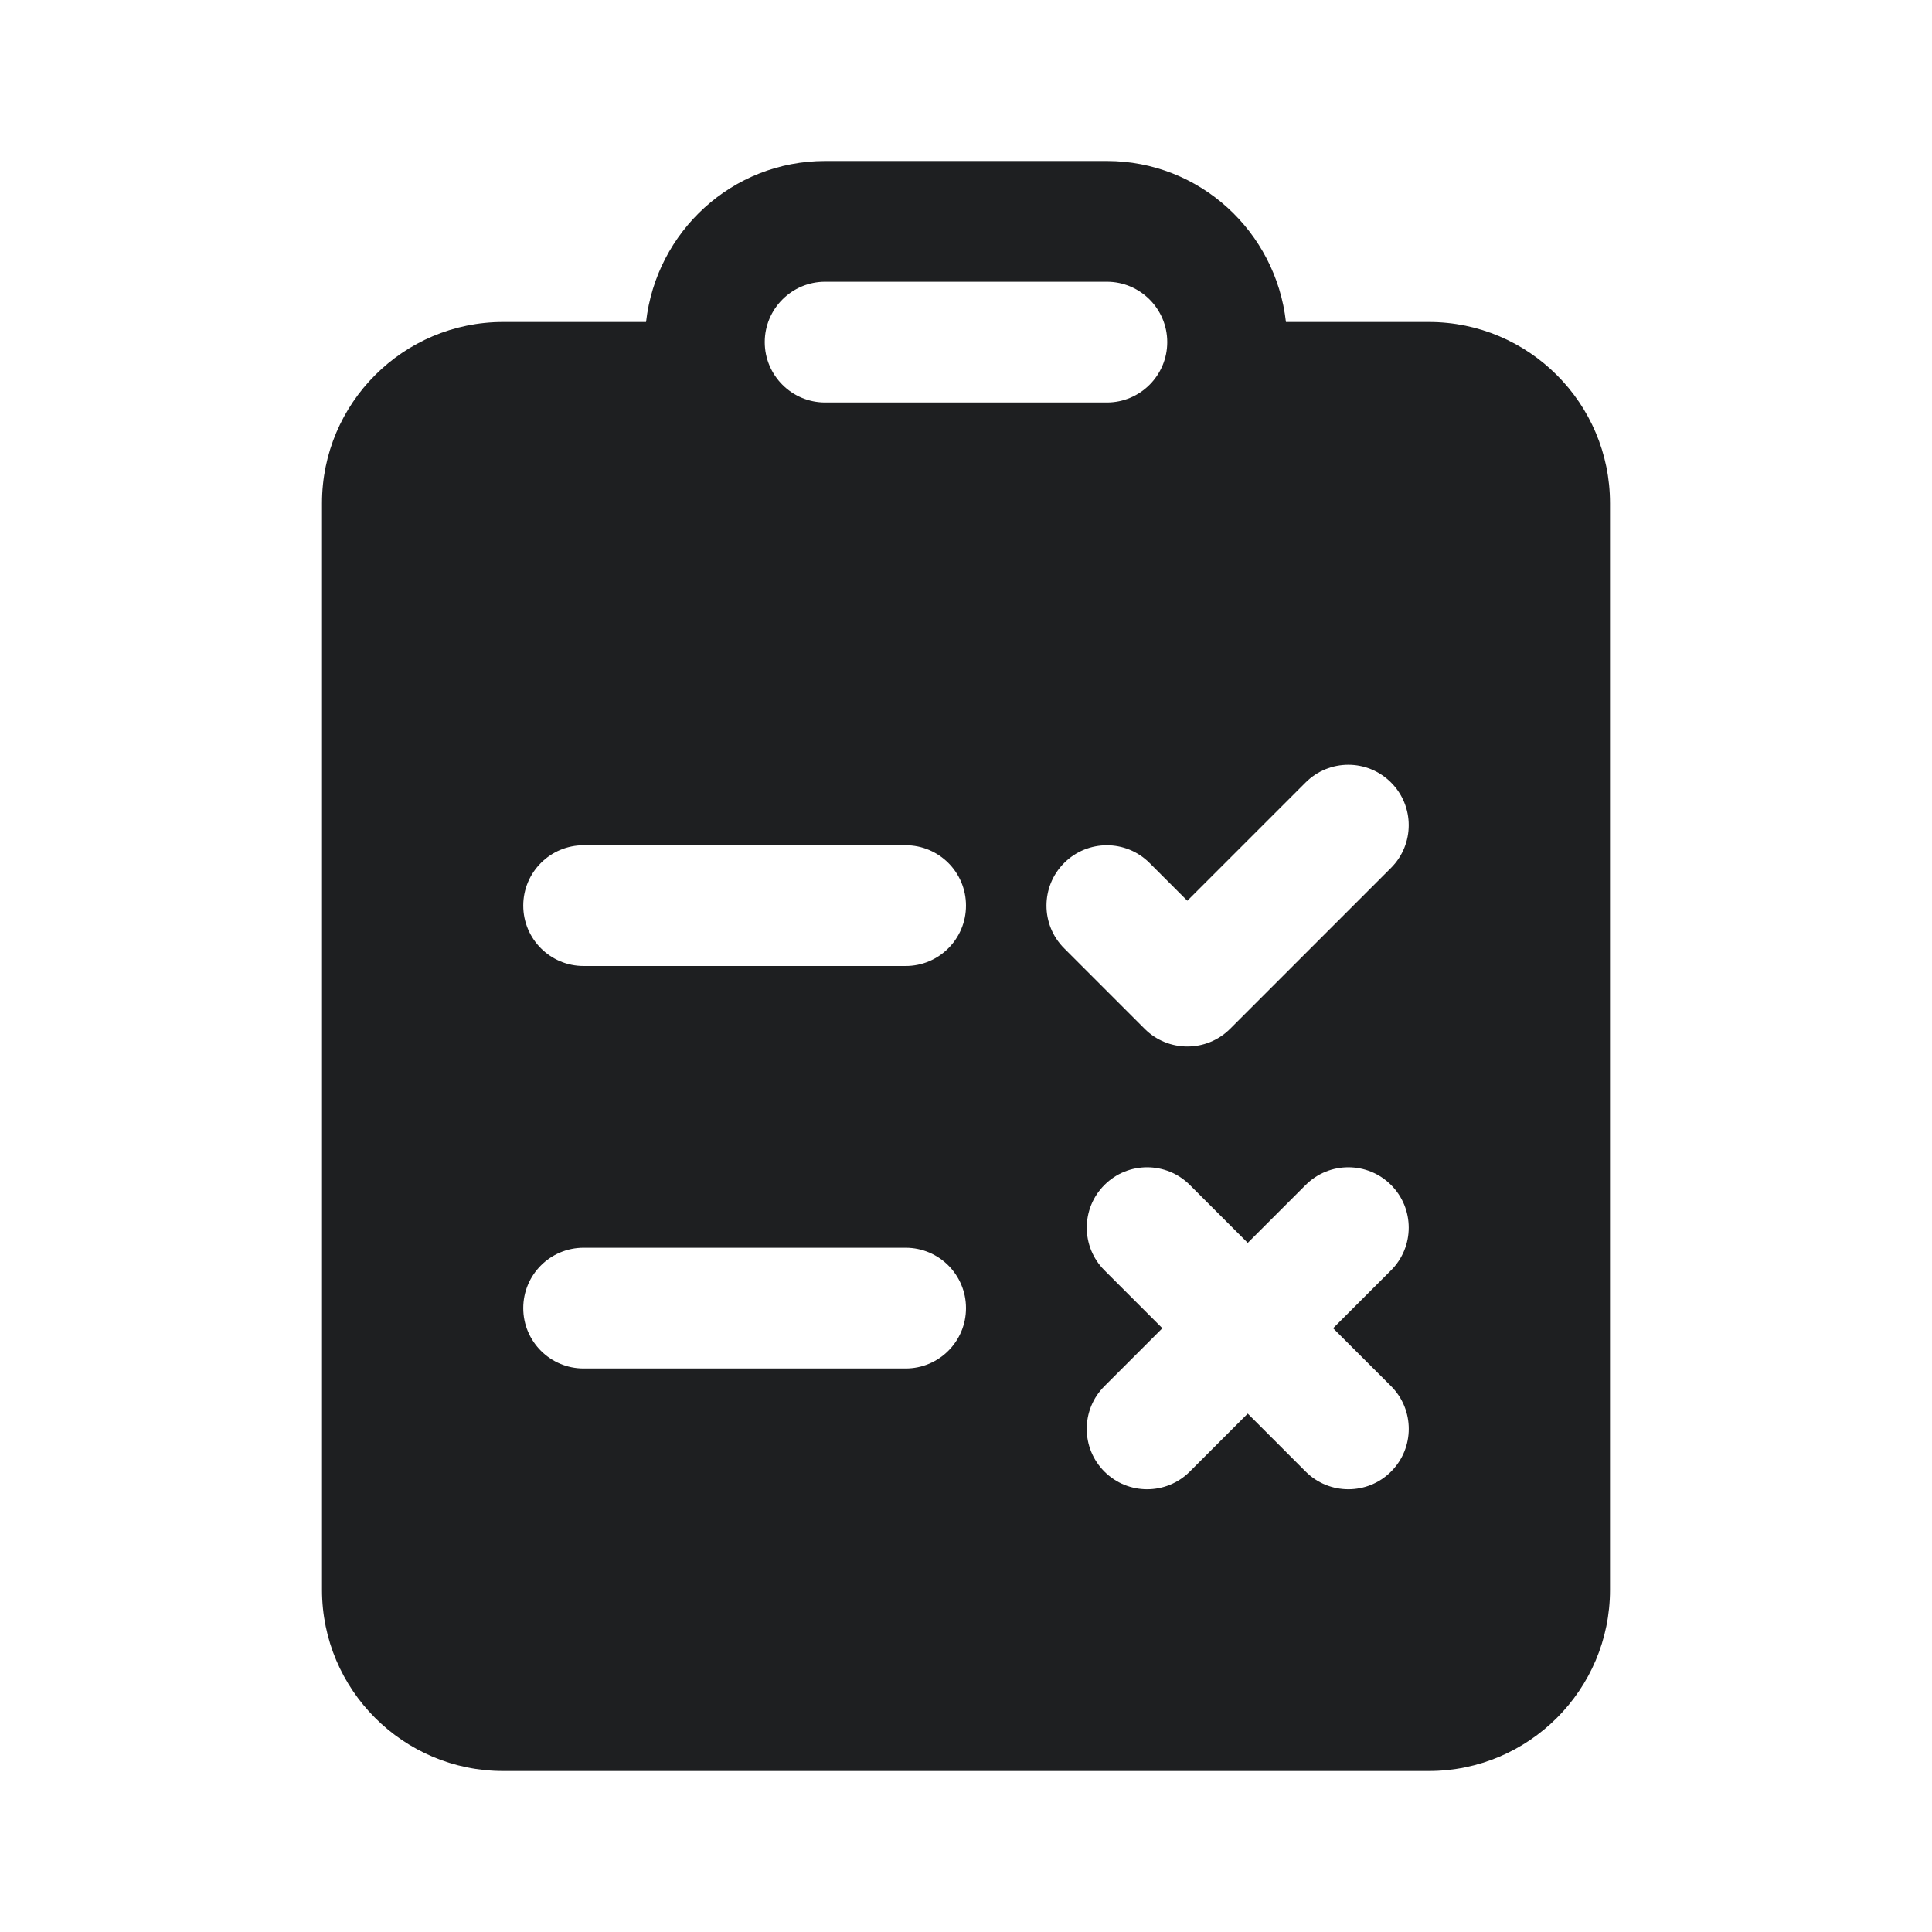 <svg xmlns="http://www.w3.org/2000/svg" viewBox="0 0 48 48" width="48px" height="48px">
    <path
            d="M35.5,8h-3.551C31.697,5.756,29.81,4,27.5,4h-7c-2.31,0-4.197,1.756-4.449,4H12.5C10.019,8,8,10.019,8,12.5v27	c0,2.481,2.019,4.5,4.5,4.5h23c2.481,0,4.5-2.019,4.5-4.5v-27C40,10.019,37.981,8,35.5,8z M20.5,7h7C28.327,7,29,7.673,29,8.5	S28.327,10,27.5,10h-7C19.673,10,19,9.327,19,8.5S19.673,7,20.5,7z M22.5,34h-8c-0.828,0-1.5-0.671-1.5-1.5s0.672-1.5,1.5-1.5h8	c0.828,0,1.5,0.671,1.5,1.5S23.328,34,22.5,34z M22.5,24h-8c-0.828,0-1.5-0.671-1.5-1.5s0.672-1.5,1.5-1.5h8	c0.828,0,1.5,0.671,1.5,1.5S23.328,24,22.5,24z M34.561,34.439c0.586,0.585,0.586,1.536,0,2.121C34.268,36.854,33.884,37,33.5,37	s-0.768-0.146-1.061-0.439L31,35.121l-1.439,1.439C29.268,36.854,28.884,37,28.5,37s-0.768-0.146-1.061-0.439	c-0.586-0.585-0.586-1.536,0-2.121L28.879,33l-1.439-1.439c-0.586-0.585-0.586-1.536,0-2.121c0.586-0.586,1.535-0.586,2.121,0	L31,30.879l1.439-1.439c0.586-0.586,1.535-0.586,2.121,0c0.586,0.585,0.586,1.536,0,2.121L33.121,33L34.561,34.439z M34.561,21.561	l-4,4C30.268,25.854,29.884,26,29.5,26s-0.768-0.146-1.061-0.439l-2-2c-0.586-0.585-0.586-1.536,0-2.121	c0.586-0.586,1.535-0.586,2.121,0l0.939,0.939l2.939-2.939c0.586-0.586,1.535-0.586,2.121,0	C35.146,20.025,35.146,20.975,34.561,21.561z"
            fill="#1E1F21"/>
</svg>